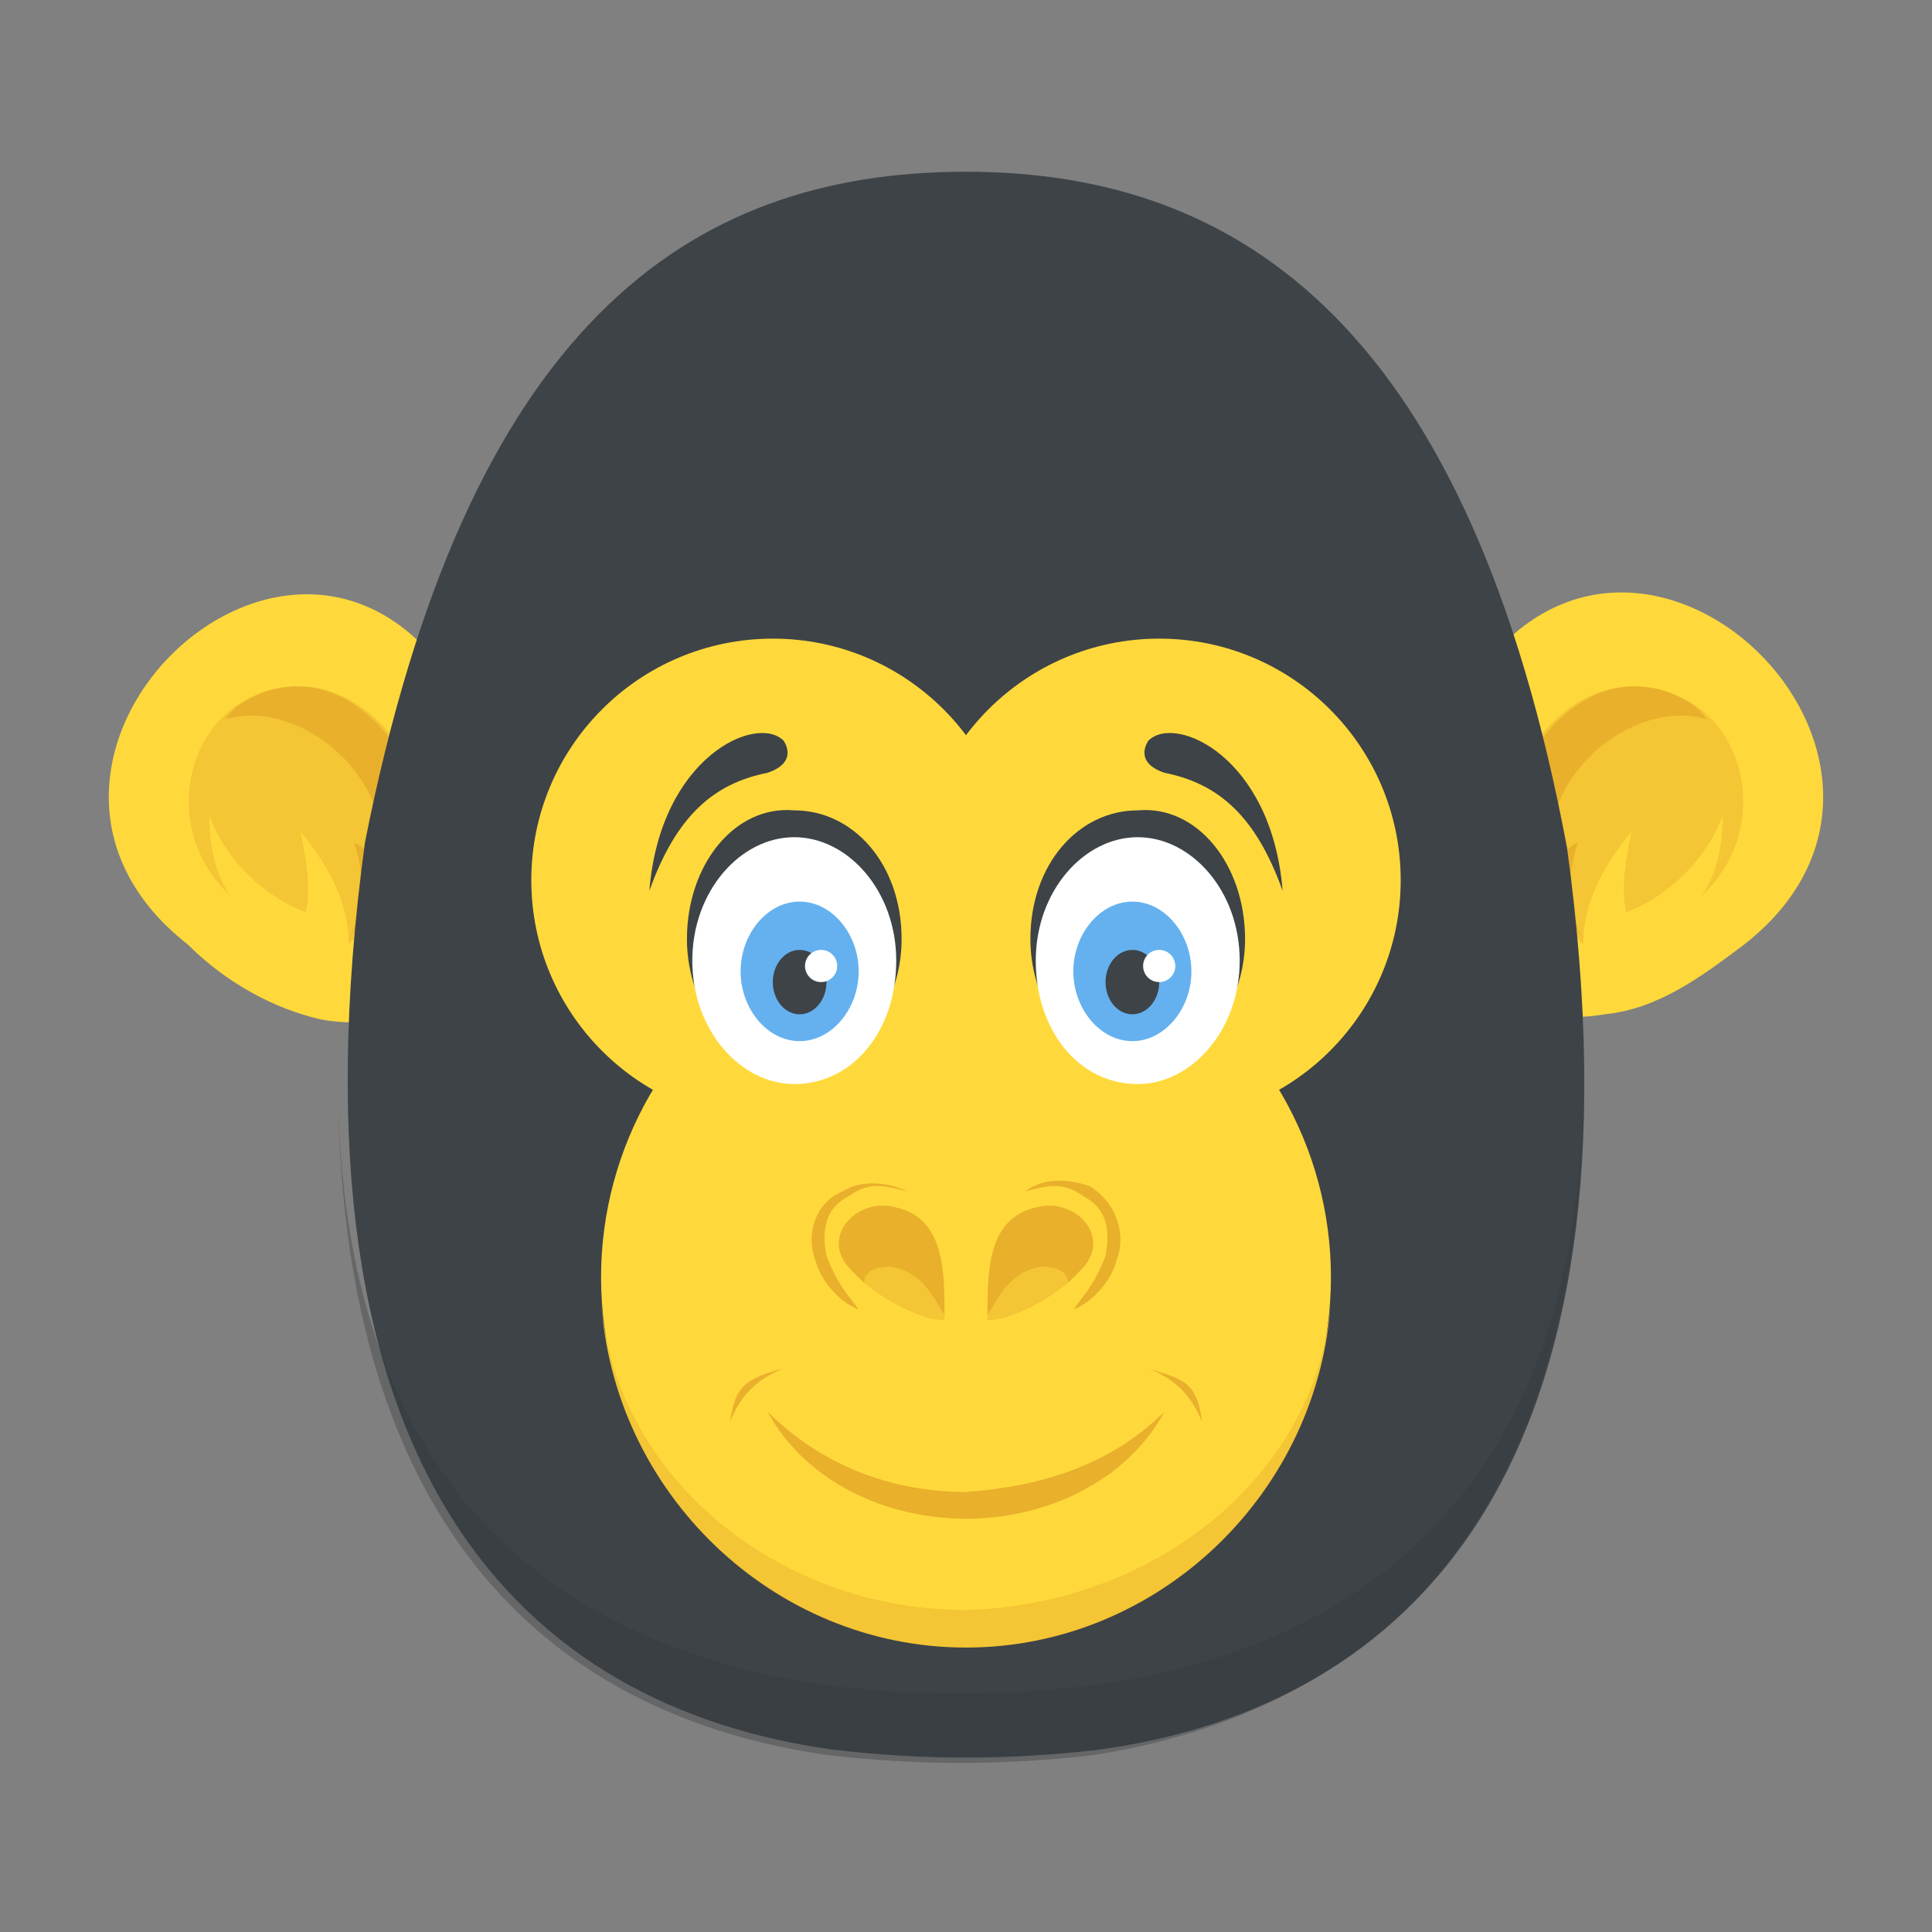 <?xml version="1.0" encoding="utf-8"?>
<!-- Generator: Adobe Illustrator 18.0.0, SVG Export Plug-In . SVG Version: 6.00 Build 0)  -->
<!DOCTYPE svg PUBLIC "-//W3C//DTD SVG 1.1//EN" "http://www.w3.org/Graphics/SVG/1.1/DTD/svg11.dtd">
<svg version="1.1" id="Layer_1" xmlns="http://www.w3.org/2000/svg" xmlns:xlink="http://www.w3.org/1999/xlink" x="0px" y="0px"
	 viewBox="0 0 36 36" enable-background="new 0 0 36 36" xml:space="preserve">
<rect x="0" y="0" width="36" height="36" fill="#808080" stroke="none"/>
<g>
	<g>
		<g>
			<g>
				<g>
					<g>
						<g>
							<g>
								<path fill="#FFD93B" d="M32.5,17.6c-0.8,0.6-1.6,1.2-2.6,1.3c-2.4,0.4-4.6-1.5-3-5.2C29.7,7.3,37.1,14,32.5,17.6z"/>
							</g>
						</g>
					</g>
					<g>
						<g>
							<g>
								<path fill="#F4C534" d="M31.1,12.9c1.5,0.5,1.9,2.6,0.6,3.8c0.3-0.4,0.4-1,0.4-1.5c-0.3,0.8-1,1.5-1.8,1.8
									c-0.1-0.5,0-1,0.1-1.5c-0.5,0.6-0.9,1.3-0.9,2.1c-0.3-0.3-0.5-0.7-0.7-1c-0.1,0.4,0,0.9,0.2,1.2
									C26.7,16.8,28.4,12,31.1,12.9z"/>
							</g>
						</g>
					</g>
					<g>
						<g>
							<path fill="#E9B02C" d="M31.1,12.9c-2.6-0.9-4.4,4-2,4.9c-0.2-0.4-0.3-0.8-0.2-1.2c0.2,0.3,0.4,0.6,0.6,0.9
								c-0.3-0.5-0.3-1.2-0.1-1.8c-0.2,0.1-0.3,0.2-0.5,0.5c-0.3-1.7,1.5-3.2,2.9-2.8C31.6,13.1,31.3,13,31.1,12.9z"/>
						</g>
					</g>
				</g>
			</g>
		</g>
		<g>
			<g>
				<g>
					<g>
						<g>
							<g>
								<path fill="#FFD93B" d="M3.5,17.6C4.2,18.3,5.1,18.8,6,19c2.4,0.4,4.6-1.5,3-5.2C6.3,7.3-1.1,14,3.5,17.6z"/>
							</g>
						</g>
					</g>
					<g>
						<g>
							<g>
								<path fill="#F4C534" d="M4.9,12.9c-1.5,0.5-1.9,2.6-0.6,3.8c-0.3-0.4-0.4-1-0.4-1.5c0.3,0.8,1,1.5,1.8,1.8
									c0.1-0.5,0-1-0.1-1.5c0.5,0.6,0.9,1.3,0.9,2.1c0.3-0.3,0.5-0.7,0.7-1c0.1,0.4,0,0.9-0.2,1.2C9.3,16.8,7.6,12,4.9,12.9z"/>
							</g>
						</g>
					</g>
					<g>
						<g>
							<path fill="#E9B02C" d="M4.9,12.9c2.6-0.9,4.4,4,2,4.9c0.2-0.4,0.3-0.8,0.2-1.2c-0.2,0.3-0.4,0.6-0.6,0.9
								c0.3-0.5,0.3-1.2,0.1-1.8c0.2,0.1,0.3,0.2,0.5,0.5c0.3-1.7-1.5-3.2-2.9-2.8C4.4,13.1,4.7,13,4.9,12.9z"/>
						</g>
					</g>
				</g>
			</g>
		</g>
	</g>
	<g>
		<g>
			<g>
				<g>
					<g>
						<path fill="#3E4347" d="M20.5,32.6c-1.7,0.2-3.3,0.2-5,0c-5.7-0.8-10.3-5.1-8.7-16.9C8.7,6.1,12.8,3.2,18,3.2
							c5.2,0,9.4,3,11.2,12.6C30.8,27.5,26.2,31.8,20.5,32.6z"/>
					</g>
				</g>
			</g>
			<g opacity="0.35">
				<g>
					<g>
						<path fill="#31373A" d="M29.5,20.1c0,8.5-4.1,11.8-9.1,12.6c-1.7,0.2-3.3,0.2-5,0c-4.9-0.7-9.1-4-9.1-12.6
							c0,7.7,4.2,10.6,9.1,11.3c1.6,0.2,3.3,0.2,5,0C25.4,30.7,29.5,27.7,29.5,20.1z"/>
					</g>
				</g>
			</g>
		</g>
		<g>
			<g>
				<g>
					<g>
						<g>
							<circle fill="#FFD93B" cx="18" cy="23.8" r="6.8"/>
						</g>
					</g>
				</g>
			</g>
			<g>
				<g>
					<path fill="#F4C534" d="M24.8,24.2c-0.2,3.6-3.2,6.5-6.8,6.5c-3.6,0-6.6-2.9-6.8-6.5c0.2,3.2,3.2,5.8,6.8,5.8
						C21.6,29.9,24.6,27.4,24.8,24.2z"/>
				</g>
			</g>
			<g>
				<g>
					<g>
						<g>
							<circle fill="#FFD93B" cx="14.4" cy="16.4" r="4.5"/>
						</g>
					</g>
				</g>
				<g>
					<g>
						<g>
							<circle fill="#FFD93B" cx="21.6" cy="16.4" r="4.5"/>
						</g>
					</g>
				</g>
			</g>
		</g>
	</g>
	<g>
		<g>
			<g>
				<g>
					<g>
						<g>
							<g>
								<path fill="#3E4347" d="M23.2,17.5c0,1.3-0.9,2.4-2,2.4c-1.1,0-2-1.1-2-2.4c0-1.4,0.9-2.4,2-2.4
									C22.3,15,23.2,16.1,23.2,17.5z"/>
							</g>
						</g>
					</g>
					<g>
						<g>
							<g>
								<path fill="#FFFFFF" d="M23.1,17.9c0,1.3-0.9,2.3-1.9,2.3c-1.1,0-1.9-1-1.9-2.3c0-1.3,0.9-2.3,1.9-2.3
									C22.2,15.6,23.1,16.6,23.1,17.9z"/>
							</g>
						</g>
					</g>
					<g>
						<g>
							<g>
								<path fill="#65B1EF" d="M22.2,18.1c0,0.7-0.5,1.3-1.1,1.3c-0.6,0-1.1-0.6-1.1-1.3c0-0.7,0.5-1.3,1.1-1.3
									C21.7,16.8,22.2,17.4,22.2,18.1z"/>
							</g>
						</g>
					</g>
					<g>
						<g>
							<g>
								<ellipse fill="#3E4347" cx="21.1" cy="18.3" rx="0.5" ry="0.6"/>
							</g>
						</g>
					</g>
				</g>
				<g>
					<g>
						<circle fill="#FFFFFF" cx="21.6" cy="18" r="0.3"/>
					</g>
				</g>
			</g>
			<g>
				<g>
					<g>
						<path fill="#3E4347" d="M23.9,16.6c-0.5-1.4-1.2-2-2.2-2.2c-0.6-0.2-0.3-0.6-0.3-0.6C21.9,13.3,23.7,14.1,23.9,16.6z"/>
					</g>
				</g>
			</g>
		</g>
		<g>
			<g>
				<g>
					<g>
						<g>
							<g>
								<path fill="#3E4347" d="M12.8,17.5c0,1.3,0.9,2.4,2,2.4c1.1,0,2-1.1,2-2.4c0-1.4-0.9-2.4-2-2.4C13.7,15,12.8,16.1,12.8,17.5
									z"/>
							</g>
						</g>
					</g>
					<g>
						<g>
							<g>
								<path fill="#FFFFFF" d="M12.9,17.9c0,1.3,0.9,2.3,1.9,2.3c1.1,0,1.9-1,1.9-2.3c0-1.3-0.9-2.3-1.9-2.3
									C13.8,15.6,12.9,16.6,12.9,17.9z"/>
							</g>
						</g>
					</g>
					<g>
						<g>
							<g>
								<path fill="#65B1EF" d="M16,18.1c0,0.7-0.5,1.3-1.1,1.3c-0.6,0-1.1-0.6-1.1-1.3c0-0.7,0.5-1.3,1.1-1.3
									C15.5,16.8,16,17.4,16,18.1z"/>
							</g>
						</g>
					</g>
					<g>
						<g>
							<g>
								<ellipse fill="#3E4347" cx="14.9" cy="18.3" rx="0.5" ry="0.6"/>
							</g>
						</g>
					</g>
				</g>
				<g>
					<g>
						<circle fill="#FFFFFF" cx="15.3" cy="18" r="0.3"/>
					</g>
				</g>
			</g>
			<g>
				<g>
					<g>
						<path fill="#3E4347" d="M12.1,16.6c0.5-1.4,1.2-2,2.2-2.2c0.6-0.2,0.3-0.6,0.3-0.6C14.1,13.3,12.3,14.1,12.1,16.6z"/>
					</g>
				</g>
			</g>
		</g>
	</g>
	<g>
		<g>
			<g>
				<g>
					<g>
						<g>
							<path fill="#F4C534" d="M20.2,23.6c-0.4,0.5-1.3,1-1.8,1c0-0.8,0-1.8,0.9-2.1C20,22.3,20.7,23,20.2,23.6z"/>
						</g>
					</g>
				</g>
				<g>
					<g>
						<g>
							<path fill="#E9B02C" d="M20.2,23.6c-0.1,0.1-0.2,0.2-0.3,0.3c0-0.2-0.2-0.3-0.5-0.3c-0.6,0.1-0.8,0.6-1,0.9
								c0-0.8,0-1.8,0.9-2C20,22.3,20.7,23,20.2,23.6z"/>
						</g>
					</g>
				</g>
			</g>
			<g>
				<g>
					<g>
						<path fill="#E9B02C" d="M20.8,23.5c-0.1,0.4-0.5,0.8-0.8,0.9c0.3-0.4,0.4-0.5,0.6-1c0.1-0.5,0-0.9-0.4-1.1
							c-0.4-0.3-0.7-0.2-1.1-0.1c0.4-0.3,0.9-0.2,1.2-0.1C20.8,22.4,21,23,20.8,23.5z"/>
					</g>
				</g>
			</g>
		</g>
		<g>
			<g>
				<g>
					<g>
						<g>
							<path fill="#F4C534" d="M15.8,23.6c0.4,0.5,1.3,1,1.8,1c0-0.8,0-1.8-0.9-2.1C16,22.3,15.3,23,15.8,23.6z"/>
						</g>
					</g>
				</g>
				<g>
					<g>
						<g>
							<path fill="#E9B02C" d="M15.8,23.6c0.1,0.1,0.2,0.2,0.3,0.3c0-0.2,0.2-0.3,0.5-0.3c0.6,0.1,0.8,0.6,1,0.9c0-0.8,0-1.8-0.9-2
								C16,22.3,15.3,23,15.8,23.6z"/>
						</g>
					</g>
				</g>
			</g>
			<g>
				<g>
					<g>
						<path fill="#E9B02C" d="M15.2,23.5c0.1,0.4,0.5,0.8,0.8,0.9c-0.3-0.4-0.4-0.5-0.6-1c-0.1-0.5,0-0.9,0.4-1.1
							c0.4-0.3,0.7-0.2,1.1-0.1C16.5,22,16,22,15.7,22.2C15.2,22.4,15,23,15.2,23.5z"/>
					</g>
				</g>
			</g>
		</g>
	</g>
	<g>
		<g>
			<g>
				<g>
					<path fill="#E9B02C" d="M21.7,26.3c-0.7,1.3-2.2,2-3.7,2c-1.5,0-3-0.7-3.7-2c1,1,2.3,1.5,3.7,1.5
						C19.4,27.7,20.7,27.3,21.7,26.3z"/>
				</g>
			</g>
		</g>
		<g>
			<g>
				<g>
					<g>
						<g>
							<g>
								<path fill="#E9B02C" d="M22.4,26.5c-0.2-0.5-0.5-0.8-1-1C22,25.7,22.3,25.7,22.4,26.5z"/>
							</g>
						</g>
						<g>
							<g>
								<path fill="#E9B02C" d="M14.6,25.5c-0.5,0.2-0.8,0.5-1,1C13.7,25.9,13.8,25.7,14.6,25.5z"/>
							</g>
						</g>
					</g>
				</g>
			</g>
		</g>
	</g>
</g>
</svg>
